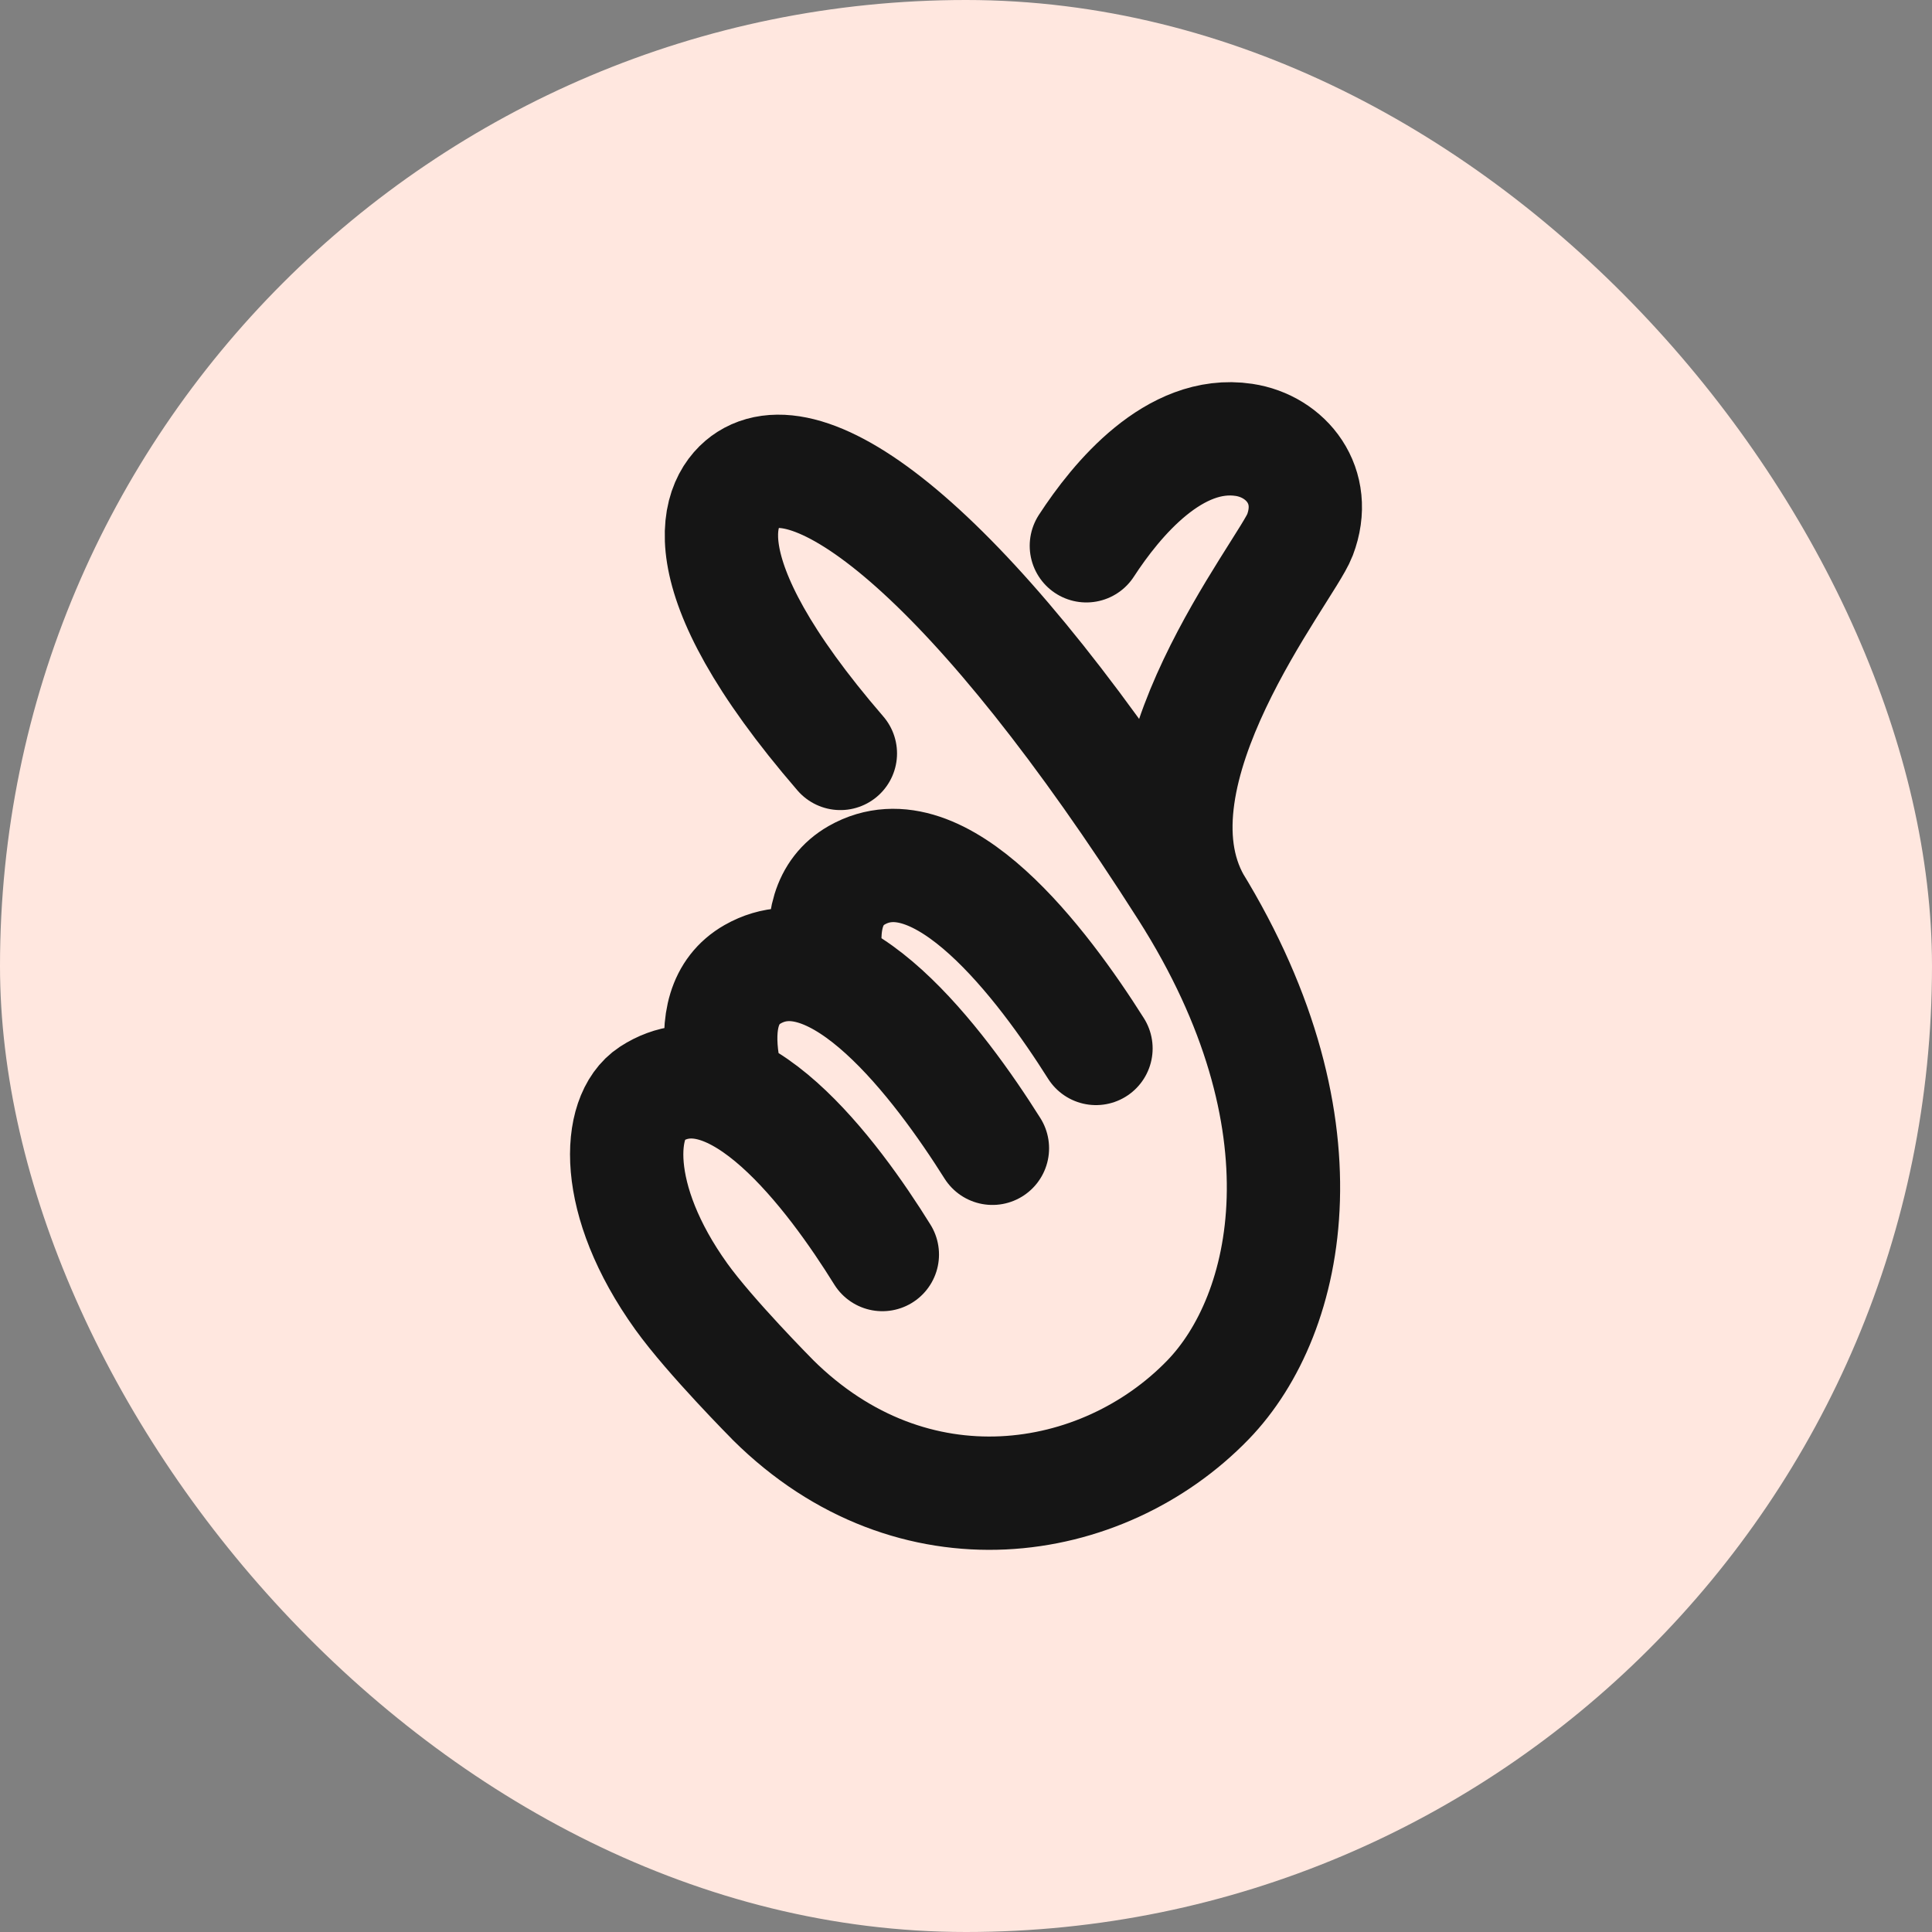 <svg width="40" height="40" viewBox="0 0 40 40" fill="none" xmlns="http://www.w3.org/2000/svg">
<rect x="0" y="0" width="40" height="40" fill="#808080" stroke="none"/>
<rect width="40" height="40" rx="20" fill="#FFE7DF"/>
<path d="M18.268 25.974C17.251 24.335 15.185 21.543 13.479 22.652C12.774 23.111 12.662 24.83 14.104 26.841C14.701 27.674 16.002 28.983 16.002 28.983M20.547 23.774C19.446 22.026 17.313 19.185 15.582 20.171C14.984 20.512 14.839 21.18 14.962 21.997M22.691 21.707C21.586 19.957 19.462 17.138 17.737 18.121C17.14 18.462 16.994 19.131 17.117 19.948M16.002 28.984C18.896 31.855 22.819 31.244 25.009 28.984C26.726 27.211 27.602 23.199 24.562 18.421C20.218 11.595 16.897 9.034 15.483 9.931C14.86 10.327 14.099 11.776 17.399 15.599M22.492 11.3C23.118 10.337 24.317 8.891 25.754 9.107C26.626 9.237 27.302 10.058 26.913 11.079C26.633 11.815 23.214 16.014 24.733 18.698" stroke="#151515" stroke-width="2.346" stroke-linecap="round" stroke-linejoin="round"/>
</svg>
